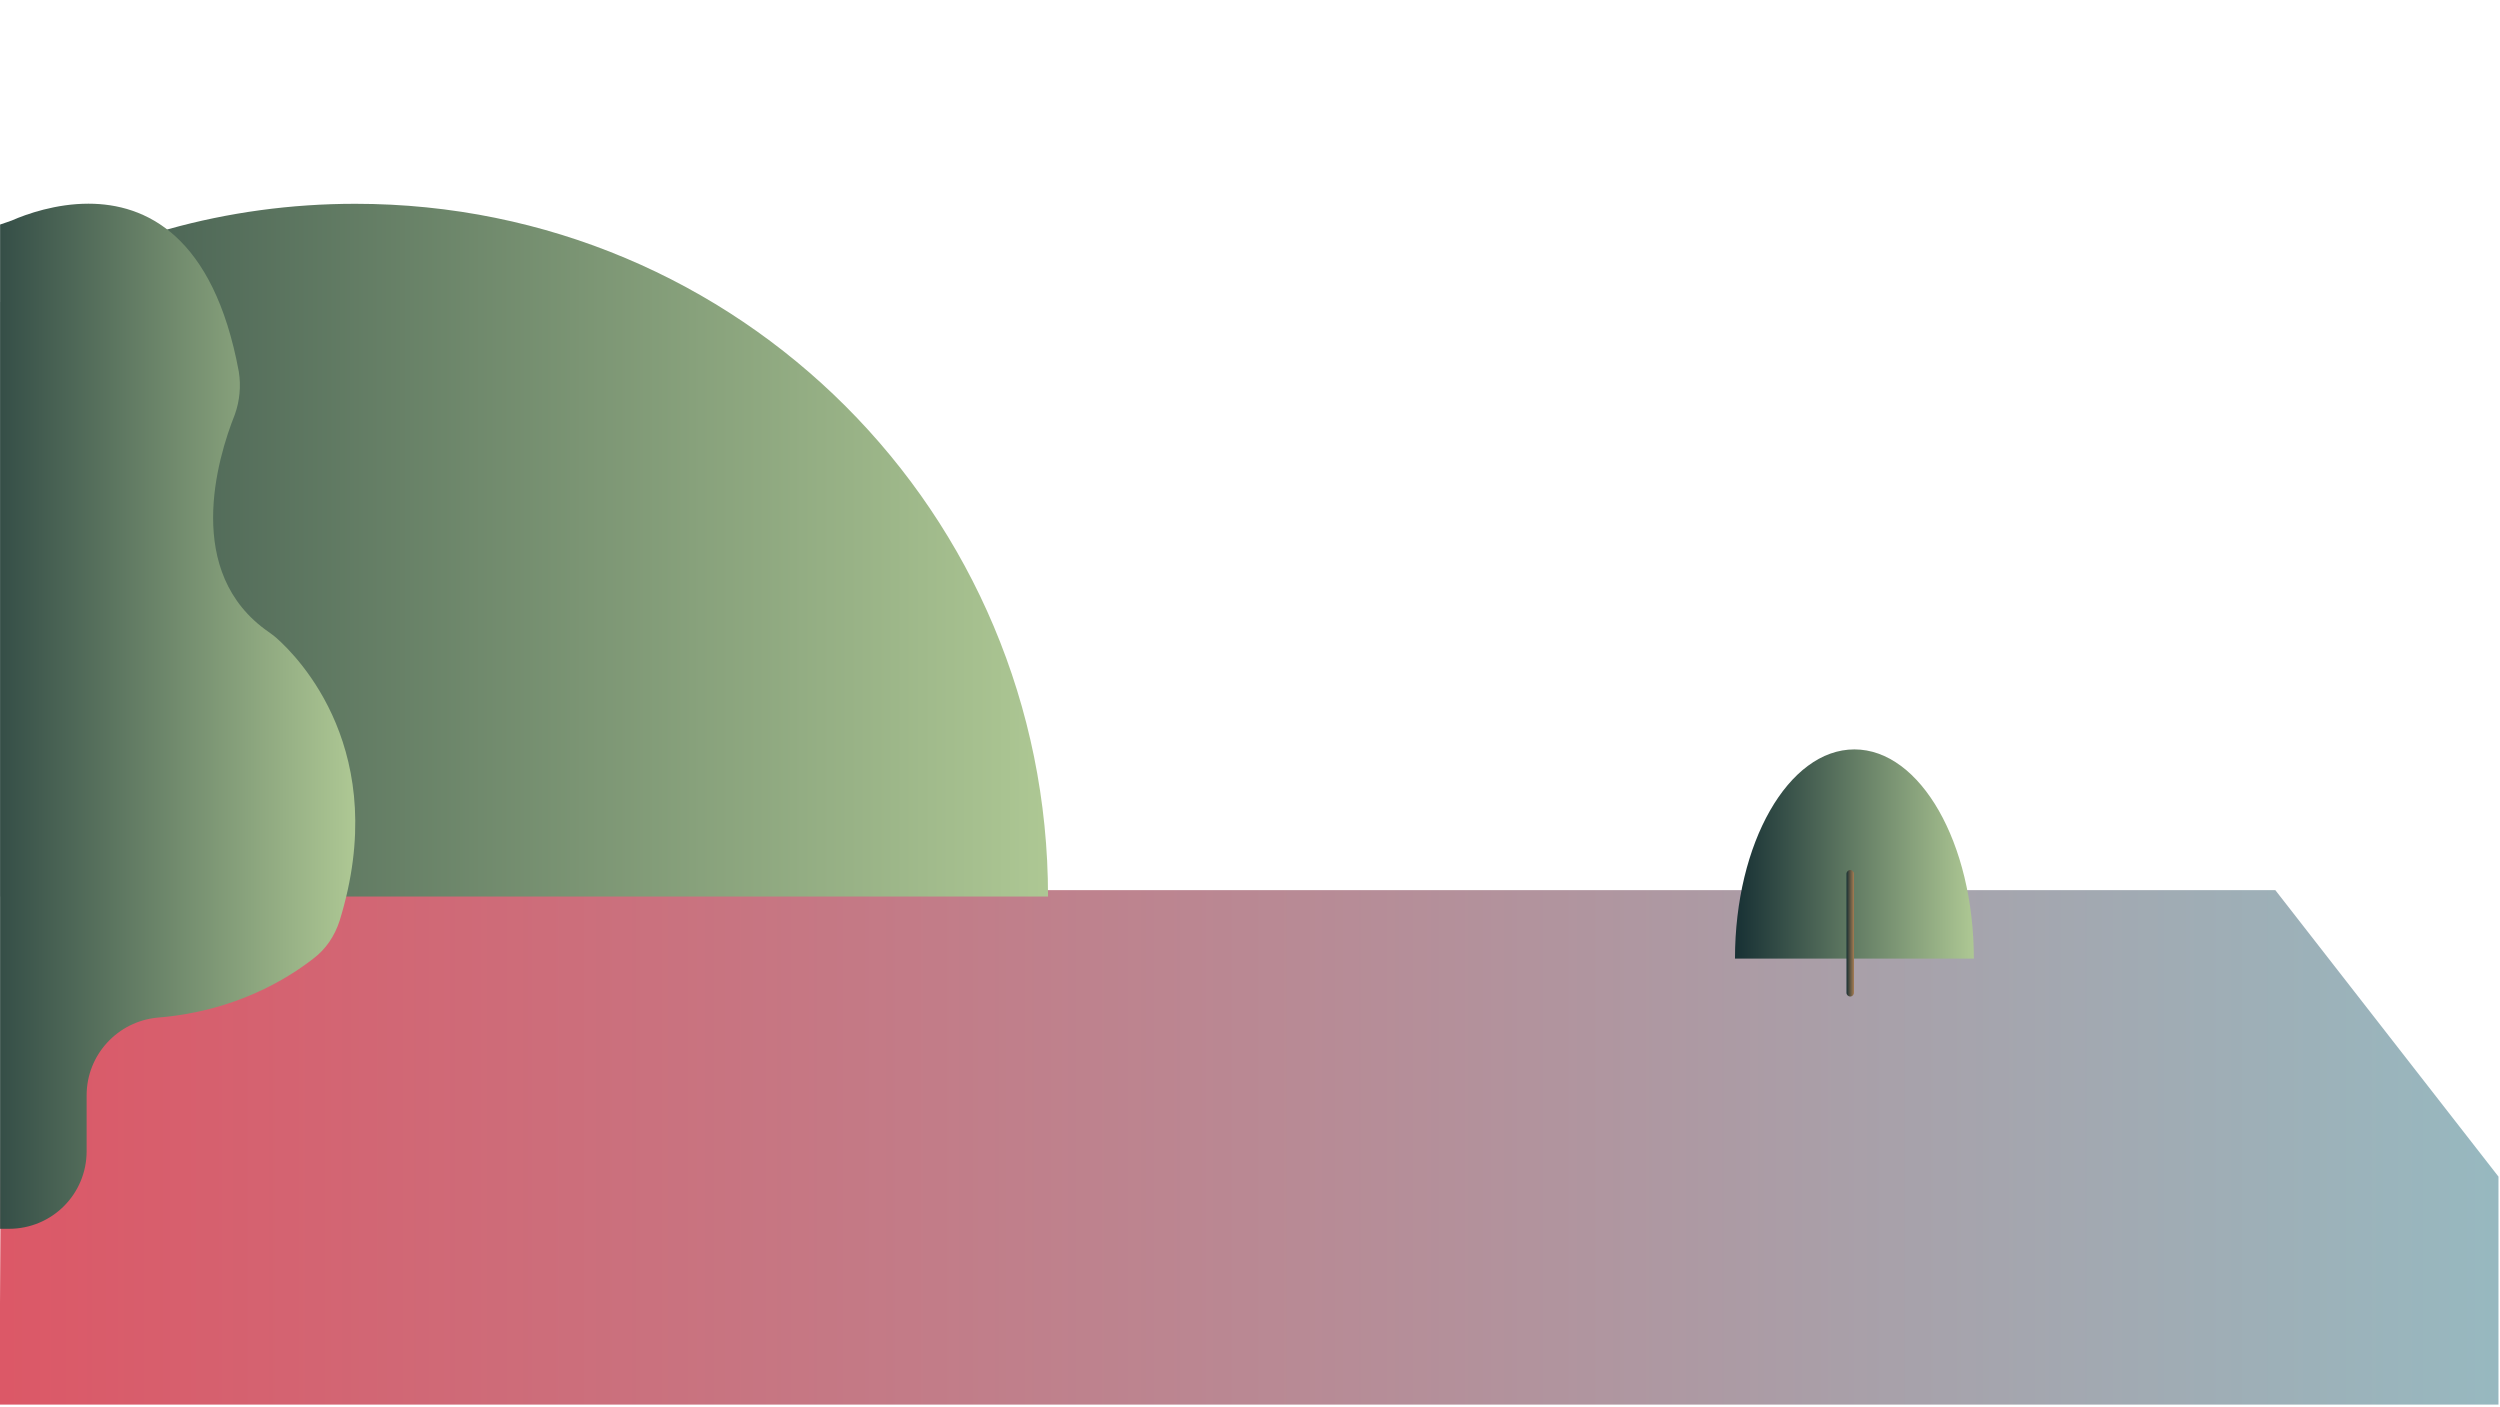<?xml version="1.0" encoding="UTF-8" standalone="no"?>
<!DOCTYPE svg PUBLIC "-//W3C//DTD SVG 1.1//EN" "http://www.w3.org/Graphics/SVG/1.1/DTD/svg11.dtd">
<svg width="100%" height="100%" viewBox="0 0 1366 769" version="1.1" xmlns="http://www.w3.org/2000/svg" xmlns:xlink="http://www.w3.org/1999/xlink" xml:space="preserve" xmlns:serif="http://www.serif.com/" style="fill-rule:evenodd;clip-rule:evenodd;stroke-linejoin:round;stroke-miterlimit:2;">
    <g id="Plan-de-travail1" serif:id="Plan de travail1" transform="matrix(1,0,0,1,-0.986,-0.846)">
        <rect x="0.986" y="0.846" width="1365.17" height="768.036" style="fill:none;"/>
        <clipPath id="_clip1">
            <rect x="0.986" y="0.846" width="1365.17" height="768.036"/>
        </clipPath>
        <g clip-path="url(#_clip1)">
            <g id="Layer-1" serif:id="Layer 1" transform="matrix(1,0,0,1,0.986,0.846)">
                <g id="layer7">
                    <g transform="matrix(1653.65,0,0,-1653.65,-53.242,535.962)">
                        <path d="M0.032,-0.14L0.858,-0.14L0.858,-0.065L0.784,0.03L0.033,0.03L0.032,-0.14Z" style="fill:url(#_Linear2);fill-rule:nonzero;"/>
                    </g>
                    <g transform="matrix(0,757,757,0,286.5,-170.25)">
                        <path d="M0.443,-0.378L0.872,-0.378L0.872,0.378C0.595,0.378 0.372,0.155 0.372,-0.122C0.372,-0.215 0.397,-0.303 0.443,-0.378Z" style="fill:url(#_Linear3);fill-rule:nonzero;"/>
                    </g>
                    <g transform="matrix(242.476,0,0,-242.476,-48.44,391.357)">
                        <path d="M0.226,1.117C0.217,1.114 0.209,1.111 0.2,1.108L0.2,-1.155L0.22,-1.155C0.317,-1.155 0.395,-1.077 0.395,-0.98L0.395,-0.854C0.395,-0.763 0.465,-0.687 0.556,-0.679C0.729,-0.665 0.847,-0.592 0.906,-0.546C0.934,-0.525 0.954,-0.495 0.965,-0.461C1.083,-0.08 0.872,0.133 0.822,0.177C0.817,0.181 0.811,0.186 0.805,0.19C0.613,0.323 0.689,0.58 0.729,0.68C0.74,0.711 0.743,0.744 0.738,0.776C0.681,1.085 0.527,1.155 0.399,1.155C0.326,1.155 0.26,1.132 0.226,1.117Z" style="fill:url(#_Linear4);fill-rule:nonzero;"/>
                    </g>
                    <g transform="matrix(130.5,0,0,-130.5,948,466.632)">
                        <path d="M0,-0.438L1,-0.438C1,0.046 0.776,0.438 0.5,0.438C0.224,0.438 0,0.046 0,-0.438Z" style="fill:url(#_Linear5);fill-rule:nonzero;"/>
                    </g>
                    <g transform="matrix(4.092,0,0,-4.092,1008.93,509.942)">
                        <path d="M0,7.944L0,-7.944C0,-8.221 0.224,-8.444 0.5,-8.444C0.776,-8.444 1,-8.221 1,-7.944L1,7.944C1,8.221 0.776,8.444 0.5,8.444C0.224,8.444 0,8.221 0,7.944Z" style="fill:url(#_Linear6);fill-rule:nonzero;"/>
                    </g>
                </g>
            </g>
        </g>
    </g>
    <defs>
        <linearGradient id="_Linear2" x1="0" y1="0" x2="1" y2="0" gradientUnits="userSpaceOnUse" gradientTransform="matrix(1,0,0,-1,0,-0.038)"><stop offset="0" style="stop-color:rgb(222,85,100);stop-opacity:1"/><stop offset="1" style="stop-color:rgb(140,200,206);stop-opacity:1"/></linearGradient>
        <linearGradient id="_Linear3" x1="0" y1="0" x2="1" y2="0" gradientUnits="userSpaceOnUse" gradientTransform="matrix(0,1,1,0,0.622,-0.622)"><stop offset="0" style="stop-color:rgb(23,48,52);stop-opacity:1"/><stop offset="1" style="stop-color:rgb(174,200,148);stop-opacity:1"/></linearGradient>
        <linearGradient id="_Linear4" x1="0" y1="0" x2="1" y2="0" gradientUnits="userSpaceOnUse" gradientTransform="matrix(1,0,0,-1,0,-5.30032e-06)"><stop offset="0" style="stop-color:rgb(23,48,52);stop-opacity:1"/><stop offset="1" style="stop-color:rgb(174,200,148);stop-opacity:1"/></linearGradient>
        <linearGradient id="_Linear5" x1="0" y1="0" x2="1" y2="0" gradientUnits="userSpaceOnUse" gradientTransform="matrix(1,0,0,-1,0,6.43678e-07)"><stop offset="0" style="stop-color:rgb(23,48,52);stop-opacity:1"/><stop offset="1" style="stop-color:rgb(174,200,148);stop-opacity:1"/></linearGradient>
        <linearGradient id="_Linear6" x1="0" y1="0" x2="1" y2="0" gradientUnits="userSpaceOnUse" gradientTransform="matrix(1,0,0,-1,0,-2.39472e-06)"><stop offset="0" style="stop-color:rgb(23,48,52);stop-opacity:1"/><stop offset="1" style="stop-color:rgb(166,124,82);stop-opacity:1"/></linearGradient>
    </defs>
</svg>
